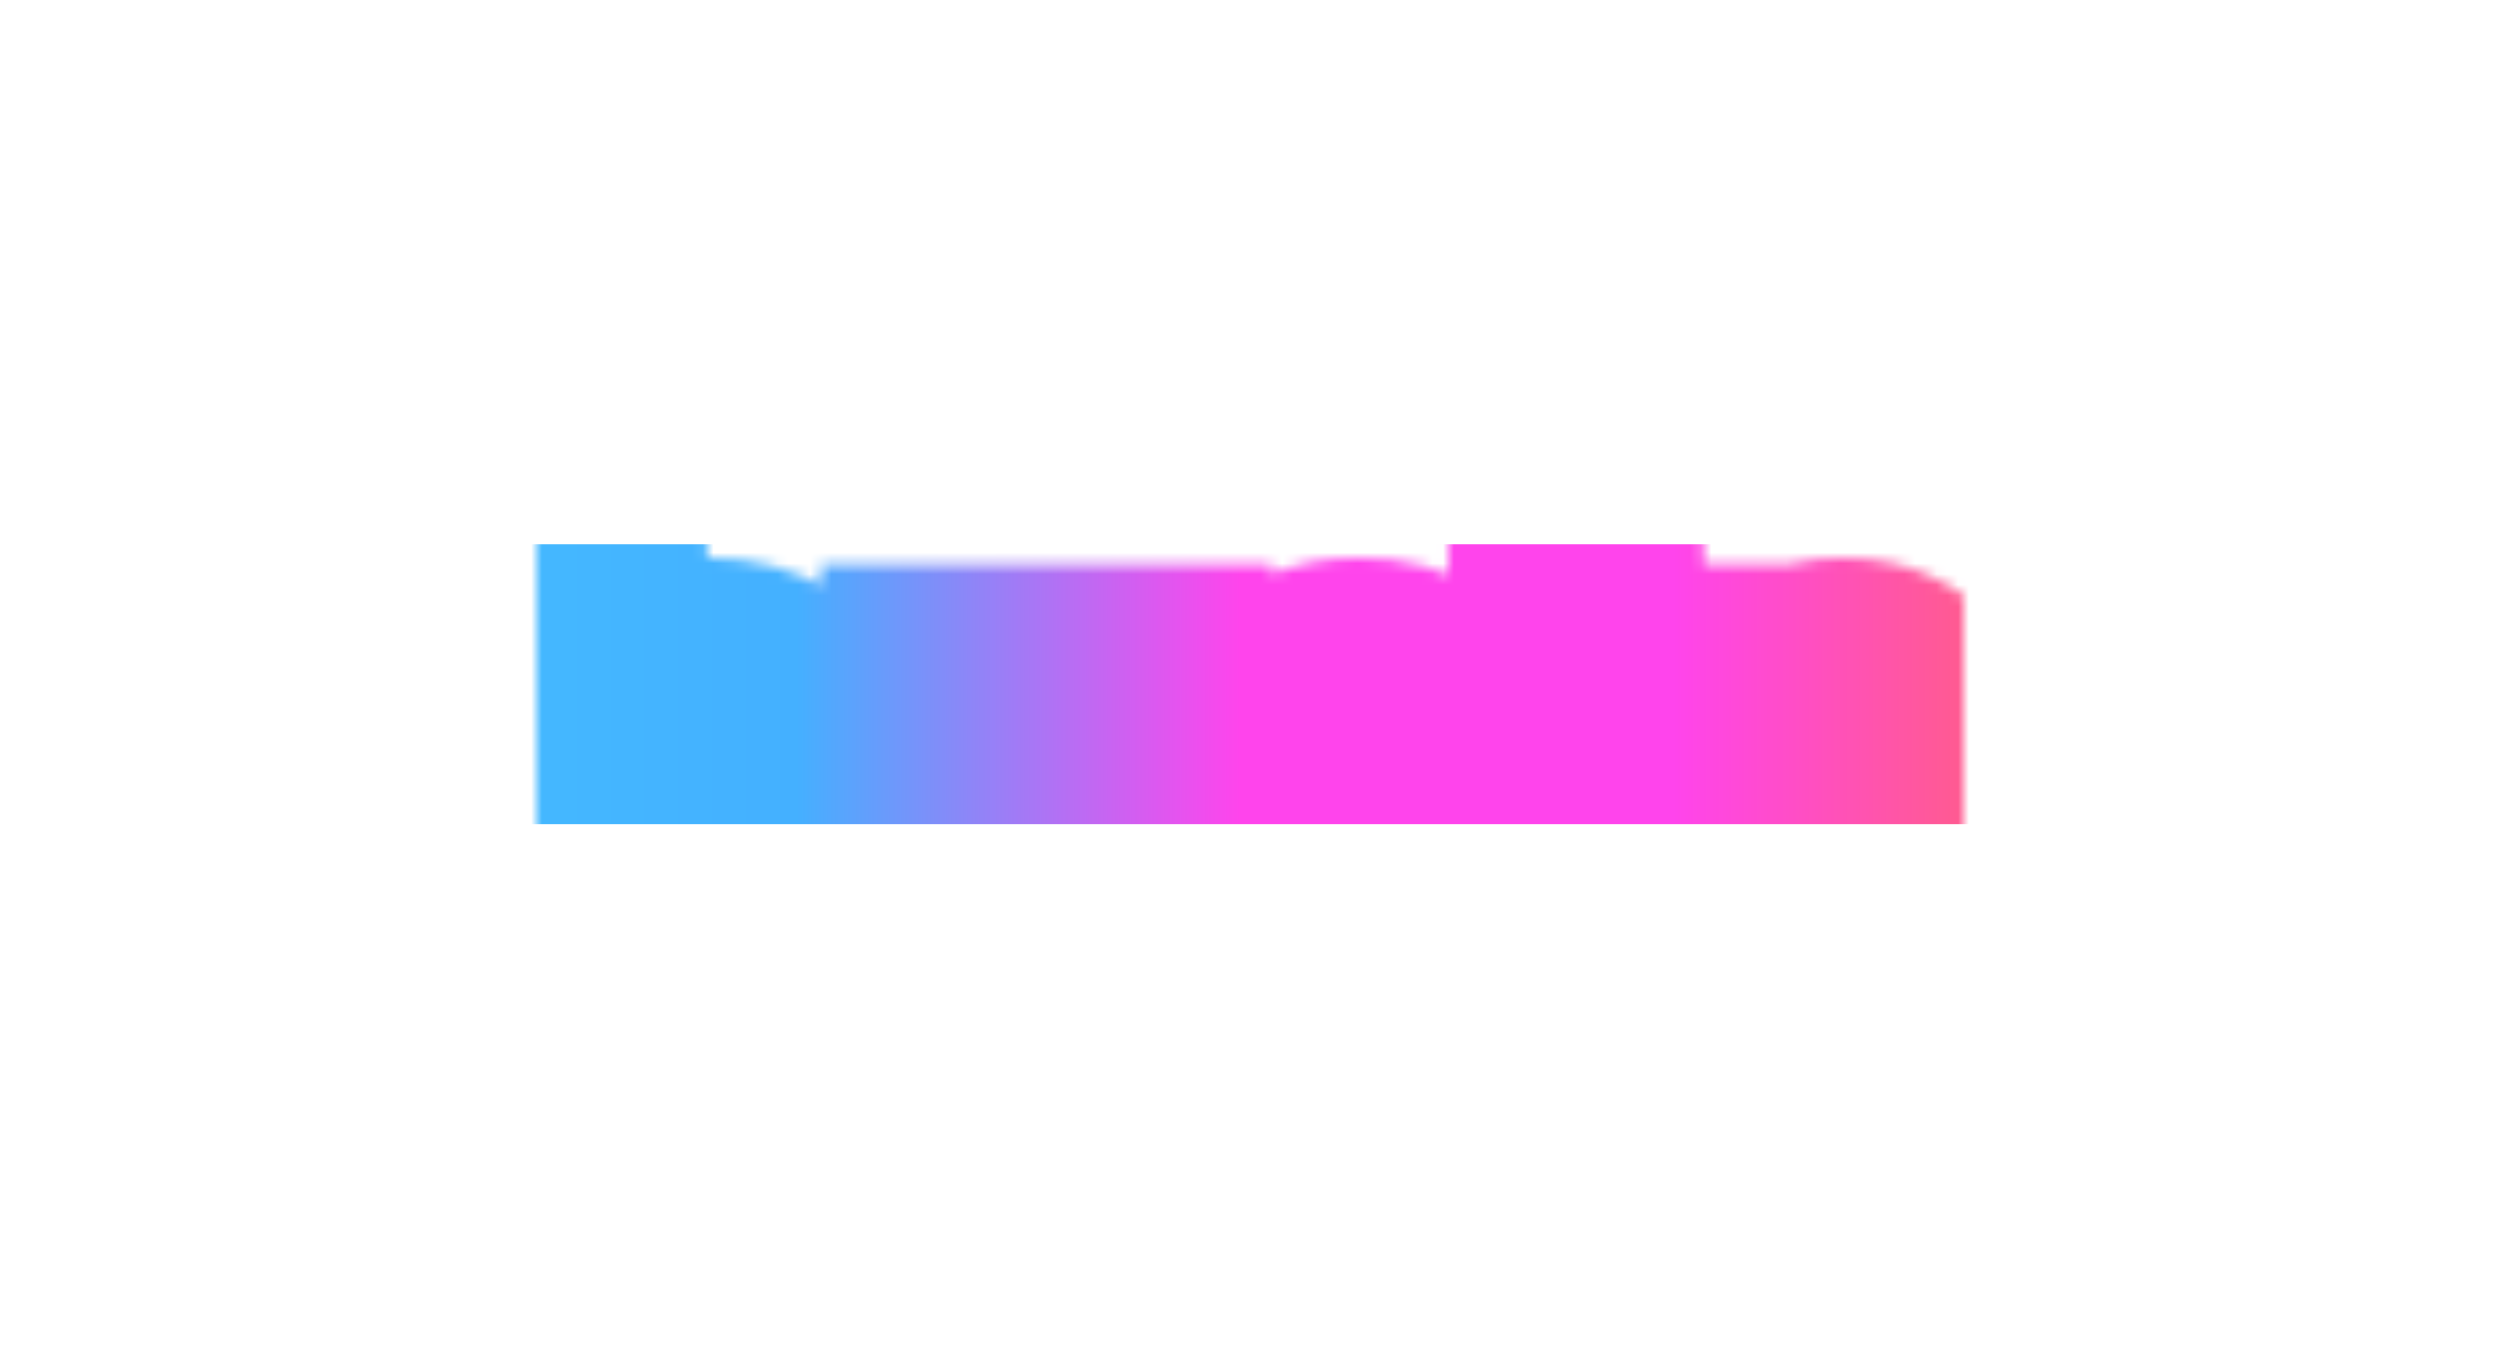 <svg width="233" height="127" viewBox="0 0 233 127" fill="none" xmlns="http://www.w3.org/2000/svg">
<mask id="mask0_501_2915" style="mask-type:alpha" maskUnits="userSpaceOnUse" x="50" y="49" width="133" height="103">
<path d="M66.022 89.624C64.081 89.624 62.278 89.277 60.614 88.584C58.985 87.856 57.668 86.799 56.662 85.412L57.39 83.8V89H50.11V49.636H57.91V66.016L56.714 64.456C57.65 63.035 58.916 61.943 60.51 61.18C62.14 60.383 63.994 59.984 66.074 59.984C68.778 59.984 71.222 60.643 73.406 61.96C75.59 63.277 77.324 65.063 78.606 67.316C79.889 69.535 80.53 72.031 80.53 74.804C80.53 77.543 79.889 80.039 78.606 82.292C77.358 84.545 75.642 86.331 73.458 87.648C71.274 88.965 68.796 89.624 66.022 89.624ZM65.086 82.604C66.542 82.604 67.825 82.275 68.934 81.616C70.044 80.957 70.91 80.039 71.534 78.86C72.158 77.681 72.47 76.329 72.47 74.804C72.47 73.279 72.158 71.944 71.534 70.8C70.91 69.621 70.044 68.703 68.934 68.044C67.825 67.351 66.542 67.004 65.086 67.004C63.7 67.004 62.452 67.333 61.342 67.992C60.268 68.651 59.418 69.569 58.794 70.748C58.205 71.927 57.91 73.279 57.91 74.804C57.91 76.329 58.205 77.681 58.794 78.86C59.418 80.039 60.268 80.957 61.342 81.616C62.452 82.275 63.7 82.604 65.086 82.604ZM95.29 89.624C93.002 89.624 91.044 89.139 89.415 88.168C87.82 87.163 86.606 85.776 85.775 84.008C84.942 82.24 84.526 80.177 84.526 77.82V60.608H92.326V77.196C92.326 78.271 92.534 79.224 92.951 80.056C93.401 80.853 94.025 81.477 94.823 81.928C95.62 82.379 96.521 82.604 97.526 82.604C98.567 82.604 99.468 82.379 100.231 81.928C101.028 81.477 101.635 80.853 102.051 80.056C102.501 79.224 102.727 78.271 102.727 77.196V60.608H110.527V89H103.247V83.384L103.663 84.632C103.004 86.331 101.929 87.596 100.439 88.428C98.983 89.225 97.266 89.624 95.29 89.624ZM127.355 89.624C124.235 89.624 121.514 88.896 119.191 87.44C116.903 85.949 115.343 83.956 114.511 81.46L120.231 78.756C120.959 80.281 121.947 81.477 123.195 82.344C124.443 83.211 125.83 83.644 127.355 83.644C128.465 83.644 129.314 83.419 129.903 82.968C130.493 82.517 130.787 81.893 130.787 81.096C130.787 80.68 130.683 80.333 130.475 80.056C130.267 79.744 129.955 79.467 129.539 79.224C129.123 78.981 128.603 78.773 127.979 78.6L123.143 77.248C120.821 76.589 119.035 75.532 117.787 74.076C116.539 72.585 115.915 70.835 115.915 68.824C115.915 67.056 116.366 65.513 117.267 64.196C118.169 62.879 119.434 61.856 121.063 61.128C122.693 60.365 124.565 59.984 126.679 59.984C129.453 59.984 131.879 60.643 133.959 61.96C136.074 63.243 137.565 65.063 138.431 67.42L132.659 70.124C132.243 68.945 131.481 68.009 130.371 67.316C129.297 66.588 128.066 66.224 126.679 66.224C125.674 66.224 124.877 66.432 124.287 66.848C123.733 67.264 123.455 67.836 123.455 68.564C123.455 68.945 123.559 69.292 123.767 69.604C123.975 69.916 124.305 70.193 124.755 70.436C125.241 70.679 125.83 70.904 126.523 71.112L131.047 72.464C133.405 73.157 135.207 74.215 136.455 75.636C137.703 77.023 138.327 78.739 138.327 80.784C138.327 82.552 137.859 84.095 136.923 85.412C136.022 86.729 134.757 87.769 133.127 88.532C131.498 89.26 129.574 89.624 127.355 89.624ZM142.989 89V60.608H150.789V89H142.989ZM142.989 58.06V50.26H150.789V58.06H142.989ZM156.497 89V60.608H163.777V66.224L163.361 64.976C164.02 63.277 165.077 62.029 166.533 61.232C168.024 60.4 169.757 59.984 171.733 59.984C173.882 59.984 175.754 60.435 177.349 61.336C178.978 62.237 180.244 63.503 181.145 65.132C182.046 66.727 182.497 68.599 182.497 70.748V89H174.697V72.412C174.697 71.303 174.472 70.349 174.021 69.552C173.605 68.755 172.998 68.131 172.201 67.68C171.438 67.229 170.537 67.004 169.497 67.004C168.492 67.004 167.59 67.229 166.793 67.68C165.996 68.131 165.372 68.755 164.921 69.552C164.505 70.349 164.297 71.303 164.297 72.412V89H156.497ZM89.888 151.624C86.872 151.624 84.254 150.965 82.036 149.648C79.817 148.296 78.101 146.493 76.888 144.24C75.674 141.987 75.068 139.491 75.068 136.752C75.068 133.909 75.692 131.379 76.94 129.16C78.222 126.941 79.939 125.191 82.088 123.908C84.237 122.625 86.664 121.984 89.368 121.984C91.621 121.984 93.615 122.348 95.348 123.076C97.081 123.769 98.537 124.757 99.716 126.04C100.929 127.323 101.848 128.813 102.472 130.512C103.096 132.176 103.408 133.996 103.408 135.972C103.408 136.527 103.373 137.081 103.304 137.636C103.269 138.156 103.182 138.607 103.044 138.988H81.776V133.268H98.624L94.932 135.972C95.278 134.481 95.261 133.164 94.88 132.02C94.499 130.841 93.823 129.923 92.852 129.264C91.916 128.571 90.754 128.224 89.368 128.224C88.016 128.224 86.855 128.553 85.884 129.212C84.913 129.871 84.185 130.841 83.7 132.124C83.215 133.407 83.024 134.967 83.128 136.804C82.989 138.399 83.18 139.803 83.7 141.016C84.22 142.229 85.017 143.183 86.092 143.876C87.166 144.535 88.466 144.864 89.992 144.864C91.379 144.864 92.557 144.587 93.528 144.032C94.533 143.477 95.313 142.715 95.868 141.744L102.108 144.708C101.553 146.095 100.669 147.308 99.456 148.348C98.277 149.388 96.873 150.203 95.244 150.792C93.615 151.347 91.829 151.624 89.888 151.624ZM119.129 151.624C116.009 151.624 113.288 150.896 110.965 149.44C108.677 147.949 107.117 145.956 106.285 143.46L112.005 140.756C112.733 142.281 113.721 143.477 114.969 144.344C116.217 145.211 117.604 145.644 119.129 145.644C120.238 145.644 121.088 145.419 121.677 144.968C122.266 144.517 122.561 143.893 122.561 143.096C122.561 142.68 122.457 142.333 122.249 142.056C122.041 141.744 121.729 141.467 121.313 141.224C120.897 140.981 120.377 140.773 119.753 140.6L114.917 139.248C112.594 138.589 110.809 137.532 109.561 136.076C108.313 134.585 107.689 132.835 107.689 130.824C107.689 129.056 108.14 127.513 109.041 126.196C109.942 124.879 111.208 123.856 112.837 123.128C114.466 122.365 116.338 121.984 118.453 121.984C121.226 121.984 123.653 122.643 125.733 123.96C127.848 125.243 129.338 127.063 130.205 129.42L124.433 132.124C124.017 130.945 123.254 130.009 122.145 129.316C121.07 128.588 119.84 128.224 118.453 128.224C117.448 128.224 116.65 128.432 116.061 128.848C115.506 129.264 115.229 129.836 115.229 130.564C115.229 130.945 115.333 131.292 115.541 131.604C115.749 131.916 116.078 132.193 116.529 132.436C117.014 132.679 117.604 132.904 118.297 133.112L122.821 134.464C125.178 135.157 126.981 136.215 128.229 137.636C129.477 139.023 130.101 140.739 130.101 142.784C130.101 144.552 129.633 146.095 128.697 147.412C127.796 148.729 126.53 149.769 124.901 150.532C123.272 151.26 121.348 151.624 119.129 151.624ZM145.891 151.624C142.771 151.624 140.049 150.896 137.727 149.44C135.439 147.949 133.879 145.956 133.047 143.46L138.767 140.756C139.495 142.281 140.483 143.477 141.731 144.344C142.979 145.211 144.365 145.644 145.891 145.644C147 145.644 147.849 145.419 148.439 144.968C149.028 144.517 149.323 143.893 149.323 143.096C149.323 142.68 149.219 142.333 149.011 142.056C148.803 141.744 148.491 141.467 148.075 141.224C147.659 140.981 147.139 140.773 146.515 140.6L141.679 139.248C139.356 138.589 137.571 137.532 136.323 136.076C135.075 134.585 134.451 132.835 134.451 130.824C134.451 129.056 134.901 127.513 135.803 126.196C136.704 124.879 137.969 123.856 139.599 123.128C141.228 122.365 143.1 121.984 145.215 121.984C147.988 121.984 150.415 122.643 152.495 123.96C154.609 125.243 156.1 127.063 156.967 129.42L151.195 132.124C150.779 130.945 150.016 130.009 148.907 129.316C147.832 128.588 146.601 128.224 145.215 128.224C144.209 128.224 143.412 128.432 142.823 128.848C142.268 129.264 141.991 129.836 141.991 130.564C141.991 130.945 142.095 131.292 142.303 131.604C142.511 131.916 142.84 132.193 143.291 132.436C143.776 132.679 144.365 132.904 145.059 133.112L149.583 134.464C151.94 135.157 153.743 136.215 154.991 137.636C156.239 139.023 156.863 140.739 156.863 142.784C156.863 144.552 156.395 146.095 155.459 147.412C154.557 148.729 153.292 149.769 151.663 150.532C150.033 151.26 148.109 151.624 145.891 151.624Z" fill="#18181B"/>
<path d="M60.614 88.584L57.351 95.888L57.444 95.93L57.537 95.969L60.614 88.584ZM56.662 85.412L49.371 82.119L47.461 86.35L50.185 90.108L56.662 85.412ZM57.39 83.8H65.39L50.099 80.507L57.39 83.8ZM57.39 89V97H65.39V89H57.39ZM50.11 89H42.11V97H50.11V89ZM50.11 49.636V41.636H42.11V49.636H50.11ZM57.91 49.636H65.91V41.636H57.91V49.636ZM57.91 66.016L51.561 70.883L65.91 89.599V66.016H57.91ZM56.714 64.456L50.033 60.056L46.904 64.808L50.365 69.323L56.714 64.456ZM60.51 61.18L63.962 68.397L63.994 68.382L64.027 68.366L60.51 61.18ZM73.406 61.96L77.538 55.11H77.538L73.406 61.96ZM78.606 67.316L71.654 71.274L71.667 71.297L71.68 71.32L78.606 67.316ZM78.606 82.292L71.654 78.334L71.631 78.375L71.608 78.416L78.606 82.292ZM73.458 87.648L69.326 80.798H69.326L73.458 87.648ZM68.934 81.616L73.019 88.495L68.934 81.616ZM71.534 78.86L64.464 75.117L64.464 75.117L71.534 78.86ZM71.534 70.8L64.464 74.543L64.487 74.587L64.511 74.631L71.534 70.8ZM68.934 68.044L64.694 74.828L64.772 74.876L64.85 74.923L68.934 68.044ZM61.342 67.992L57.258 61.113L57.21 61.142L57.162 61.171L61.342 67.992ZM58.794 70.748L51.724 67.005L51.68 67.087L51.639 67.17L58.794 70.748ZM58.794 78.86L51.639 82.438L51.68 82.521L51.724 82.603L58.794 78.86ZM61.342 81.616L57.162 88.437L57.21 88.466L57.258 88.495L61.342 81.616ZM66.022 81.624C65.055 81.624 64.307 81.456 63.691 81.199L57.537 95.969C60.249 97.099 63.107 97.624 66.022 97.624V81.624ZM63.878 81.28C63.474 81.099 63.285 80.918 63.139 80.716L50.185 90.108C52.05 92.679 54.496 94.613 57.351 95.888L63.878 81.28ZM63.953 88.705L64.681 87.093L50.099 80.507L49.371 82.119L63.953 88.705ZM49.39 83.8V89H65.39V83.8H49.39ZM57.39 81H50.11V97H57.39V81ZM58.11 89V49.636H42.11V89H58.11ZM50.11 57.636H57.91V41.636H50.11V57.636ZM49.91 49.636V66.016H65.91V49.636H49.91ZM64.259 61.148L63.063 59.589L50.365 69.323L51.561 70.883L64.259 61.148ZM63.396 68.856C63.499 68.698 63.627 68.557 63.962 68.397L57.059 53.963C54.204 55.328 51.801 57.371 50.033 60.056L63.396 68.856ZM64.027 68.366C64.411 68.178 65.034 67.984 66.074 67.984V51.984C62.955 51.984 59.868 52.588 56.994 53.994L64.027 68.366ZM66.074 67.984C67.413 67.984 68.413 68.291 69.274 68.81L77.538 55.11C74.031 52.994 70.143 51.984 66.074 51.984V67.984ZM69.274 68.81C70.266 69.409 71.037 70.189 71.654 71.274L85.559 63.358C83.611 59.936 80.915 57.146 77.538 55.11L69.274 68.81ZM71.68 71.32C72.202 72.222 72.53 73.317 72.53 74.804H88.53C88.53 70.744 87.576 66.847 85.532 63.312L71.68 71.32ZM72.53 74.804C72.53 76.236 72.211 77.356 71.654 78.334L85.559 86.25C87.567 82.722 88.53 78.849 88.53 74.804H72.53ZM71.608 78.416C71.031 79.457 70.299 80.211 69.326 80.798L77.59 94.498C80.986 92.45 83.685 89.634 85.605 86.168L71.608 78.416ZM69.326 80.798C68.497 81.298 67.471 81.624 66.022 81.624V97.624C70.12 97.624 74.051 96.633 77.59 94.498L69.326 80.798ZM65.086 90.604C67.791 90.604 70.52 89.978 73.019 88.495L64.85 74.737C64.904 74.705 64.96 74.677 65.016 74.654C65.071 74.631 65.117 74.617 65.151 74.608C65.22 74.591 65.209 74.604 65.086 74.604V90.604ZM73.019 88.495C75.437 87.059 77.317 85.036 78.605 82.603L64.464 75.117C64.47 75.106 64.51 75.036 64.597 74.943C64.686 74.849 64.778 74.78 64.85 74.737L73.019 88.495ZM78.605 82.603C79.922 80.115 80.47 77.445 80.47 74.804H64.47C64.47 75.02 64.448 75.132 64.441 75.163C64.435 75.19 64.438 75.166 64.464 75.117L78.605 82.603ZM80.47 74.804C80.47 72.169 79.924 69.474 78.557 66.969L64.511 74.631C64.487 74.588 64.471 74.549 64.46 74.52C64.448 74.491 64.445 74.476 64.446 74.48C64.448 74.488 64.47 74.587 64.47 74.804H80.47ZM78.605 67.057C77.317 64.624 75.437 62.601 73.019 61.165L64.85 74.923C64.778 74.88 64.686 74.811 64.597 74.717C64.51 74.624 64.47 74.554 64.464 74.543L78.605 67.057ZM73.174 61.26C70.653 59.684 67.867 59.004 65.086 59.004V75.004C65.176 75.004 65.154 75.014 65.053 74.987C64.947 74.958 64.818 74.905 64.694 74.828L73.174 61.26ZM65.086 59.004C62.374 59.004 59.696 59.666 57.258 61.113L65.427 74.871C65.343 74.921 65.245 74.962 65.151 74.986C65.062 75.01 65.031 75.004 65.086 75.004V59.004ZM57.162 61.171C54.794 62.623 52.978 64.637 51.724 67.005L65.865 74.491C65.874 74.474 65.849 74.524 65.773 74.606C65.696 74.689 65.606 74.762 65.523 74.813L57.162 61.171ZM51.639 67.17C50.413 69.623 49.91 72.232 49.91 74.804H65.91C65.91 74.556 65.934 74.412 65.948 74.35C65.961 74.291 65.967 74.291 65.95 74.326L51.639 67.17ZM49.91 74.804C49.91 77.376 50.413 79.986 51.639 82.438L65.95 75.282C65.967 75.317 65.961 75.317 65.948 75.258C65.934 75.196 65.91 75.052 65.91 74.804H49.91ZM51.724 82.603C52.978 84.971 54.794 86.986 57.162 88.437L65.523 74.795C65.606 74.846 65.696 74.919 65.773 75.002C65.849 75.084 65.874 75.135 65.865 75.117L51.724 82.603ZM57.258 88.495C59.696 89.942 62.374 90.604 65.086 90.604V74.604C65.031 74.604 65.062 74.598 65.151 74.622C65.245 74.646 65.343 74.688 65.427 74.737L57.258 88.495ZM89.415 88.168L85.148 94.935L85.233 94.989L85.32 95.041L89.415 88.168ZM85.775 84.008L78.536 87.414L85.775 84.008ZM84.526 60.608V52.608H76.526V60.608H84.526ZM92.326 60.608H100.327V52.608H92.326V60.608ZM92.951 80.056L85.795 83.634L85.886 83.816L85.986 83.993L92.951 80.056ZM94.823 81.928L98.759 74.963L94.823 81.928ZM100.231 81.928L96.294 74.963L96.227 75.001L96.161 75.041L100.231 81.928ZM102.051 80.056L95.016 76.246L94.987 76.3L94.958 76.356L102.051 80.056ZM102.727 60.608V52.608H94.727V60.608H102.727ZM110.527 60.608H118.527V52.608H110.527V60.608ZM110.527 89V97H118.527V89H110.527ZM103.247 89H95.246V97H103.247V89ZM103.247 83.384L110.836 80.854L95.246 83.384H103.247ZM103.663 84.632L111.121 87.524L112.164 84.837L111.252 82.102L103.663 84.632ZM100.439 88.428L104.281 95.445L104.309 95.429L104.337 95.414L100.439 88.428ZM95.29 81.624C94.146 81.624 93.667 81.389 93.509 81.295L85.32 95.041C88.421 96.888 91.859 97.624 95.29 97.624V81.624ZM93.681 81.401C93.426 81.24 93.22 81.042 93.013 80.602L78.536 87.414C79.993 90.51 82.214 93.085 85.148 94.935L93.681 81.401ZM93.013 80.602C92.775 80.096 92.526 79.239 92.526 77.82H76.526C76.526 81.116 77.11 84.384 78.536 87.414L93.013 80.602ZM92.526 77.82V60.608H76.526V77.82H92.526ZM84.526 68.608H92.326V52.608H84.526V68.608ZM84.326 60.608V77.196H100.327V60.608H84.326ZM84.326 77.196C84.326 79.32 84.743 81.53 85.795 83.634L100.106 76.478C100.209 76.685 100.268 76.871 100.299 77.012C100.328 77.148 100.327 77.217 100.327 77.196H84.326ZM85.986 83.993C87.152 86.055 88.823 87.726 90.886 88.892L98.759 74.963C98.966 75.081 99.195 75.246 99.413 75.465C99.632 75.684 99.798 75.912 99.915 76.12L85.986 83.993ZM90.886 88.892C92.999 90.087 95.28 90.604 97.526 90.604V74.604C97.625 74.604 97.803 74.615 98.037 74.674C98.274 74.733 98.522 74.83 98.759 74.963L90.886 88.892ZM97.526 90.604C99.747 90.604 102.105 90.113 104.3 88.815L96.161 75.041C96.831 74.645 97.386 74.604 97.526 74.604V90.604ZM104.167 88.892C106.283 87.696 107.999 85.95 109.143 83.757L94.958 76.356C95.097 76.089 95.292 75.808 95.548 75.545C95.802 75.284 96.065 75.093 96.294 74.963L104.167 88.892ZM109.085 83.866C110.251 81.713 110.727 79.418 110.727 77.196H94.727C94.727 77.173 94.729 77.058 94.772 76.877C94.816 76.691 94.894 76.472 95.016 76.246L109.085 83.866ZM110.727 77.196V60.608H94.727V77.196H110.727ZM102.727 68.608H110.527V52.608H102.727V68.608ZM102.527 60.608V89H118.527V60.608H102.527ZM110.527 81H103.247V97H110.527V81ZM111.247 89V83.384H95.246V89H111.247ZM95.657 85.914L96.073 87.162L111.252 82.102L110.836 80.854L95.657 85.914ZM96.204 81.74C96.166 81.837 96.17 81.787 96.265 81.676C96.309 81.624 96.36 81.574 96.415 81.529C96.469 81.485 96.514 81.457 96.54 81.442L104.337 95.414C107.569 93.61 109.838 90.834 111.121 87.524L96.204 81.74ZM96.596 81.411C96.523 81.451 96.179 81.624 95.29 81.624V97.624C98.354 97.624 101.442 97 104.281 95.445L96.596 81.411ZM119.191 87.44L114.824 94.143L114.883 94.181L114.942 94.218L119.191 87.44ZM114.511 81.46L111.092 74.227L104.679 77.259L106.922 83.99L114.511 81.46ZM120.231 78.756L127.451 75.31L124.018 68.117L116.812 71.523L120.231 78.756ZM123.195 82.344L118.632 88.915L123.195 82.344ZM129.903 82.968L134.763 89.323H134.763L129.903 82.968ZM130.475 80.056L123.819 84.494L123.942 84.678L124.075 84.856L130.475 80.056ZM127.979 78.6L125.825 86.305L125.838 86.308L127.979 78.6ZM123.143 77.248L120.961 84.945L120.975 84.949L120.989 84.953L123.143 77.248ZM117.787 74.076L111.653 79.212L111.683 79.247L111.713 79.282L117.787 74.076ZM121.063 61.128L124.327 68.432L124.391 68.403L124.455 68.374L121.063 61.128ZM133.959 61.96L129.679 68.719L129.744 68.76L129.811 68.8L133.959 61.96ZM138.431 67.42L141.825 74.665L148.473 71.55L145.94 64.659L138.431 67.42ZM132.659 70.124L125.116 72.787L128.055 81.115L136.053 77.368L132.659 70.124ZM130.371 67.316L125.885 73.939L126.007 74.022L126.131 74.1L130.371 67.316ZM124.287 66.848L119.674 60.312L119.58 60.379L119.487 60.448L124.287 66.848ZM123.767 69.604L117.111 74.042V74.042L123.767 69.604ZM124.755 70.436L120.963 77.48L121.069 77.537L121.178 77.591L124.755 70.436ZM126.523 71.112L124.225 78.775L124.233 78.777L126.523 71.112ZM131.047 72.464L128.757 80.129L128.773 80.134L128.79 80.139L131.047 72.464ZM136.455 75.636L130.444 80.914L130.476 80.951L130.509 80.988L136.455 75.636ZM136.923 85.412L130.402 80.778L130.361 80.836L130.321 80.894L136.923 85.412ZM133.127 88.532L136.391 95.836L136.455 95.807L136.519 95.778L133.127 88.532ZM127.355 81.624C125.526 81.624 124.321 81.213 123.441 80.662L114.942 94.218C118.708 96.579 122.945 97.624 127.355 97.624V81.624ZM123.558 80.737C122.723 80.193 122.338 79.642 122.101 78.93L106.922 83.99C108.349 88.27 111.084 91.706 114.824 94.143L123.558 80.737ZM117.93 88.693L123.65 85.989L116.812 71.523L111.092 74.227L117.93 88.693ZM113.012 82.202C114.27 84.838 116.118 87.169 118.632 88.915L127.759 75.773C127.747 75.765 127.725 75.749 127.686 75.702C127.644 75.651 127.558 75.534 127.451 75.31L113.012 82.202ZM118.632 88.915C121.226 90.716 124.206 91.644 127.355 91.644V75.644C127.354 75.644 127.375 75.644 127.415 75.65C127.455 75.656 127.504 75.666 127.558 75.683C127.675 75.72 127.746 75.764 127.759 75.773L118.632 88.915ZM127.355 91.644C129.392 91.644 132.238 91.254 134.763 89.323L125.044 76.613C126.39 75.584 127.538 75.644 127.355 75.644V91.644ZM134.763 89.323C137.497 87.232 138.787 84.17 138.787 81.096H122.787C122.787 80.496 122.903 79.656 123.332 78.746C123.771 77.817 124.402 77.104 125.044 76.613L134.763 89.323ZM138.787 81.096C138.787 79.305 138.317 77.178 136.875 75.256L124.075 84.856C123.05 83.489 122.787 82.055 122.787 81.096H138.787ZM137.132 75.618C136.084 74.047 134.749 73.001 133.57 72.314L125.508 86.134C125.162 85.932 124.451 85.441 123.819 84.494L137.132 75.618ZM133.57 72.314C132.398 71.63 131.195 71.19 130.121 70.892L125.838 86.308C125.911 86.328 125.916 86.334 125.866 86.314C125.818 86.294 125.69 86.24 125.508 86.134L133.57 72.314ZM130.133 70.895L125.297 69.543L120.989 84.953L125.825 86.305L130.133 70.895ZM125.326 69.552C124.723 69.38 124.351 69.203 124.139 69.078C123.938 68.958 123.871 68.881 123.861 68.87L111.713 79.282C114.222 82.209 117.516 83.968 120.961 84.945L125.326 69.552ZM123.921 68.941C123.895 68.909 123.89 68.898 123.896 68.908C123.902 68.919 123.911 68.938 123.919 68.959C123.927 68.98 123.927 68.988 123.925 68.974C123.922 68.959 123.915 68.912 123.915 68.824H107.915C107.915 72.642 109.156 76.228 111.653 79.212L123.921 68.941ZM123.915 68.824C123.915 68.722 123.922 68.656 123.927 68.619C123.932 68.584 123.936 68.574 123.932 68.584C123.929 68.595 123.922 68.617 123.909 68.645C123.895 68.674 123.881 68.697 123.87 68.713L110.665 59.678C108.756 62.468 107.915 65.625 107.915 68.824H123.915ZM123.87 68.713C123.873 68.709 123.881 68.695 123.921 68.663C123.965 68.627 124.084 68.54 124.327 68.432L117.8 53.824C114.985 55.081 112.496 57.002 110.665 59.678L123.87 68.713ZM124.455 68.374C124.852 68.188 125.533 67.984 126.679 67.984V51.984C123.597 51.984 120.533 52.543 117.672 53.883L124.455 68.374ZM126.679 67.984C128.134 67.984 129.036 68.311 129.679 68.719L138.24 55.201C134.722 52.974 130.771 51.984 126.679 51.984V67.984ZM129.811 68.8C130.35 69.127 130.671 69.496 130.923 70.18L145.94 64.659C144.458 60.63 141.799 57.358 138.108 55.12L129.811 68.8ZM135.038 60.175L129.266 62.88L136.053 77.368L141.825 74.665L135.038 60.175ZM140.203 67.461C139.155 64.491 137.18 62.137 134.611 60.532L126.131 74.1C126.004 74.02 125.791 73.859 125.574 73.591C125.353 73.32 125.203 73.034 125.116 72.787L140.203 67.461ZM134.858 60.693C132.367 59.005 129.551 58.224 126.679 58.224V74.224C126.666 74.224 126.551 74.221 126.373 74.168C126.191 74.115 126.02 74.031 125.885 73.939L134.858 60.693ZM126.679 58.224C124.653 58.224 122.05 58.635 119.674 60.312L128.901 73.384C127.703 74.229 126.695 74.224 126.679 74.224V58.224ZM119.487 60.448C116.803 62.461 115.455 65.465 115.455 68.564H131.455C131.455 69.233 131.322 70.129 130.862 71.079C130.395 72.042 129.736 72.762 129.087 73.248L119.487 60.448ZM115.455 68.564C115.455 70.496 116.011 72.392 117.111 74.042L130.424 65.166C131.108 66.192 131.455 67.394 131.455 68.564H115.455ZM117.111 74.042C118.262 75.768 119.759 76.832 120.963 77.48L128.548 63.392C128.85 63.555 129.689 64.064 130.424 65.166L117.111 74.042ZM121.178 77.591C122.184 78.094 123.227 78.475 124.225 78.775L128.822 63.449C128.637 63.394 128.505 63.348 128.419 63.315C128.331 63.281 128.307 63.267 128.333 63.281L121.178 77.591ZM124.233 78.777L128.757 80.129L133.338 64.799L128.814 63.447L124.233 78.777ZM128.79 80.139C129.449 80.333 129.87 80.531 130.12 80.678C130.361 80.819 130.44 80.909 130.444 80.914L142.467 70.358C139.962 67.504 136.688 65.784 133.305 64.789L128.79 80.139ZM130.509 80.988C130.492 80.969 130.46 80.929 130.425 80.871C130.389 80.811 130.361 80.751 130.341 80.697C130.322 80.644 130.317 80.615 130.318 80.621C130.32 80.628 130.327 80.68 130.327 80.784H146.327C146.327 76.969 145.104 73.286 142.402 70.284L130.509 80.988ZM130.327 80.784C130.327 80.873 130.322 80.926 130.318 80.948C130.315 80.97 130.314 80.967 130.321 80.945C130.328 80.922 130.339 80.891 130.356 80.856C130.373 80.822 130.39 80.795 130.402 80.778L143.445 90.046C145.434 87.247 146.327 84.049 146.327 80.784H130.327ZM130.321 80.894C130.308 80.914 130.283 80.947 130.219 81C130.15 81.056 130.004 81.161 129.736 81.287L136.519 95.778C139.275 94.487 141.718 92.571 143.526 89.93L130.321 80.894ZM129.864 81.228C129.479 81.4 128.715 81.624 127.355 81.624V97.624C130.433 97.624 133.517 97.12 136.391 95.836L129.864 81.228ZM142.989 89H134.989V97H142.989V89ZM142.989 60.608V52.608H134.989V60.608H142.989ZM150.789 60.608H158.789V52.608H150.789V60.608ZM150.789 89V97H158.789V89H150.789ZM142.989 58.06H134.989V66.06H142.989V58.06ZM142.989 50.26V42.26H134.989V50.26H142.989ZM150.789 50.26H158.789V42.26H150.789V50.26ZM150.789 58.06V66.06H158.789V58.06H150.789ZM150.989 89V60.608H134.989V89H150.989ZM142.989 68.608H150.789V52.608H142.989V68.608ZM142.789 60.608V89H158.789V60.608H142.789ZM150.789 81H142.989V97H150.789V81ZM150.989 58.06V50.26H134.989V58.06H150.989ZM142.989 58.26H150.789V42.26H142.989V58.26ZM142.789 50.26V58.06H158.789V50.26H142.789ZM150.789 50.06H142.989V66.06H150.789V50.06ZM156.497 89H148.497V97H156.497V89ZM156.497 60.608V52.608H148.497V60.608H156.497ZM163.777 60.608H171.777V52.608H163.777V60.608ZM163.777 66.224L156.188 68.754L171.777 66.224H163.777ZM163.361 64.976L155.902 62.084L154.86 64.771L155.771 67.506L163.361 64.976ZM166.533 61.232L170.375 68.249L170.404 68.233L170.432 68.218L166.533 61.232ZM177.349 61.336L173.413 68.3L173.444 68.319L173.476 68.336L177.349 61.336ZM181.145 65.132L174.145 69.004L174.162 69.037L174.18 69.069L181.145 65.132ZM182.497 89V97H190.497V89H182.497ZM174.697 89H166.697V97H174.697V89ZM174.021 69.552L166.928 73.252L166.99 73.372L167.056 73.489L174.021 69.552ZM172.201 67.68L168.131 74.567L168.197 74.607L168.265 74.644L172.201 67.68ZM166.793 67.68L162.857 60.715L162.857 60.715L166.793 67.68ZM164.921 69.552L157.956 65.615L157.89 65.732L157.828 65.852L164.921 69.552ZM164.297 89V97H172.297V89H164.297ZM164.497 89V60.608H148.497V89H164.497ZM156.497 68.608H163.777V52.608H156.497V68.608ZM155.777 60.608V66.224H171.777V60.608H155.777ZM171.366 63.694L170.95 62.446L155.771 67.506L156.188 68.754L171.366 63.694ZM170.82 67.868C170.864 67.755 170.86 67.81 170.752 67.937C170.7 67.998 170.637 68.061 170.565 68.12C170.493 68.178 170.427 68.221 170.375 68.249L162.69 54.215C159.416 56.009 157.171 58.811 155.902 62.084L170.82 67.868ZM170.432 68.218C170.555 68.149 170.905 67.984 171.733 67.984V51.984C168.609 51.984 165.493 52.651 162.634 54.246L170.432 68.218ZM171.733 67.984C172.743 67.984 173.212 68.187 173.413 68.3L181.285 54.371C178.296 52.682 175.021 51.984 171.733 51.984V67.984ZM173.476 68.336C173.79 68.51 173.971 68.691 174.145 69.004L188.145 61.26C186.516 58.314 184.167 55.965 181.221 54.336L173.476 68.336ZM174.18 69.069C174.294 69.269 174.497 69.737 174.497 70.748H190.497C190.497 67.46 189.799 64.184 188.109 61.196L174.18 69.069ZM174.497 70.748V89H190.497V70.748H174.497ZM182.497 81H174.697V97H182.497V81ZM182.697 89V72.412H166.697V89H182.697ZM182.697 72.412C182.697 70.213 182.245 67.844 180.985 65.615L167.056 73.489C166.699 72.855 166.697 72.392 166.697 72.412H182.697ZM181.114 65.852C179.969 63.658 178.254 61.912 176.137 60.715L168.265 74.644C168.035 74.515 167.773 74.325 167.518 74.063C167.263 73.8 167.067 73.519 166.928 73.252L181.114 65.852ZM176.271 60.793C174.076 59.495 171.717 59.004 169.497 59.004V75.004C169.357 75.004 168.801 74.963 168.131 74.567L176.271 60.793ZM169.497 59.004C167.25 59.004 164.97 59.521 162.857 60.715L170.729 74.644C170.493 74.778 170.245 74.875 170.007 74.934C169.774 74.993 169.595 75.004 169.497 75.004V59.004ZM162.857 60.715C160.793 61.882 159.123 63.552 157.956 65.615L171.885 73.489C171.768 73.696 171.603 73.924 171.384 74.143C171.165 74.362 170.937 74.527 170.729 74.644L162.857 60.715ZM157.828 65.852C156.693 68.028 156.297 70.31 156.297 72.412H172.297C172.297 72.295 172.317 72.671 172.014 73.252L157.828 65.852ZM156.297 72.412V89H172.297V72.412H156.297ZM164.297 81H156.497V97H164.297V81ZM82.036 149.648L77.873 156.48L77.912 156.503L77.951 156.527L82.036 149.648ZM76.888 144.24L83.932 140.447V140.447L76.888 144.24ZM76.94 129.16L70.014 125.156L69.99 125.197L69.967 125.238L76.94 129.16ZM82.088 123.908L86.188 130.778H86.188L82.088 123.908ZM95.348 123.076L92.25 130.452L92.313 130.478L92.377 130.504L95.348 123.076ZM99.716 126.04L93.825 131.453L93.864 131.496L93.904 131.538L99.716 126.04ZM102.472 130.512L94.962 133.271L94.972 133.296L94.981 133.321L102.472 130.512ZM103.304 137.636L95.366 136.644L95.337 136.873L95.322 137.104L103.304 137.636ZM103.044 138.988V146.988H108.647L110.562 141.722L103.044 138.988ZM81.776 138.988H73.776V146.988H81.776V138.988ZM81.776 133.268V125.268H73.776V133.268H81.776ZM98.624 133.268L103.351 139.722L123.086 125.268H98.624V133.268ZM94.932 135.972L87.14 134.16L82.253 155.174L99.659 142.426L94.932 135.972ZM94.88 132.02L87.268 134.483L87.279 134.516L87.29 134.55L94.88 132.02ZM92.852 129.264L88.09 135.692L88.223 135.791L88.36 135.884L92.852 129.264ZM85.884 129.212L81.392 122.592H81.392L85.884 129.212ZM83.7 132.124L91.182 134.955L83.7 132.124ZM83.128 136.804L91.098 137.497L91.147 136.925L91.115 136.352L83.128 136.804ZM83.7 141.016L76.347 144.167L76.347 144.167L83.7 141.016ZM86.092 143.876L81.755 150.598L81.832 150.648L81.911 150.697L86.092 143.876ZM93.528 144.032L89.663 137.027L89.611 137.056L89.559 137.086L93.528 144.032ZM95.868 141.744L99.3 134.518L92.601 131.336L88.922 137.775L95.868 141.744ZM102.108 144.708L109.536 147.679L112.325 140.705L105.54 137.482L102.108 144.708ZM99.456 148.348L94.249 142.274L94.206 142.311L94.163 142.349L99.456 148.348ZM95.244 150.792L97.822 158.365L97.894 158.341L97.965 158.315L95.244 150.792ZM89.888 143.624C88.064 143.624 86.907 143.237 86.12 142.769L77.951 156.527C81.602 158.694 85.68 159.624 89.888 159.624V143.624ZM86.199 142.816C85.174 142.192 84.461 141.43 83.932 140.447L69.844 148.033C71.742 151.557 74.46 154.4 77.873 156.48L86.199 142.816ZM83.932 140.447C83.39 139.441 83.068 138.262 83.068 136.752H67.068C67.068 140.719 67.959 144.533 69.844 148.033L83.932 140.447ZM83.068 136.752C83.068 135.12 83.414 133.968 83.912 133.082L69.967 125.238C67.97 128.789 67.068 132.699 67.068 136.752H83.068ZM83.866 133.164C84.483 132.096 85.238 131.344 86.188 130.778L77.988 117.038C74.639 119.037 71.962 121.786 70.014 125.156L83.866 133.164ZM86.188 130.778C86.998 130.294 87.987 129.984 89.368 129.984V113.984C85.34 113.984 81.476 114.957 77.988 117.038L86.188 130.778ZM89.368 129.984C90.764 129.984 91.672 130.209 92.25 130.452L98.446 115.7C95.557 114.487 92.478 113.984 89.368 113.984V129.984ZM92.377 130.504C93.08 130.785 93.514 131.114 93.825 131.453L105.606 120.627C103.56 118.4 101.083 116.754 98.319 115.648L92.377 130.504ZM93.904 131.538C94.353 132.012 94.703 132.565 94.962 133.271L109.981 127.753C108.993 125.062 107.506 122.633 105.528 120.542L93.904 131.538ZM94.981 133.321C95.233 133.992 95.408 134.848 95.408 135.972H111.408C111.408 133.144 110.959 130.36 109.962 127.703L94.981 133.321ZM95.408 135.972C95.408 136.192 95.394 136.416 95.366 136.644L111.242 138.628C111.352 137.747 111.408 136.861 111.408 135.972H95.408ZM95.322 137.104C95.323 137.074 95.346 136.749 95.525 136.254L110.562 141.722C111.019 140.464 111.215 139.238 111.286 138.168L95.322 137.104ZM103.044 130.988H81.776V146.988H103.044V130.988ZM89.776 138.988V133.268H73.776V138.988H89.776ZM81.776 141.268H98.624V125.268H81.776V141.268ZM93.897 126.814L90.205 129.518L99.659 142.426L103.351 139.722L93.897 126.814ZM102.724 137.784C103.316 135.238 103.428 132.366 102.469 129.49L87.29 134.55C87.197 134.271 87.181 134.061 87.18 133.971C87.178 133.891 87.19 133.944 87.14 134.16L102.724 137.784ZM102.491 129.557C101.595 126.786 99.874 124.361 97.344 122.644L88.36 135.884C88.114 135.717 87.86 135.482 87.643 135.188C87.43 134.899 87.319 134.64 87.268 134.483L102.491 129.557ZM97.614 122.836C95.052 120.938 92.133 120.224 89.368 120.224V136.224C89.396 136.224 89.25 136.227 88.99 136.15C88.718 136.068 88.398 135.921 88.09 135.692L97.614 122.836ZM89.368 120.224C86.666 120.224 83.882 120.903 81.392 122.592L90.376 135.832C90.133 135.996 89.883 136.106 89.665 136.168C89.457 136.227 89.343 136.224 89.368 136.224V120.224ZM81.392 122.592C78.839 124.325 77.184 126.738 76.218 129.293L91.182 134.955C91.192 134.928 91.152 135.045 91.01 135.234C90.861 135.432 90.648 135.647 90.376 135.832L81.392 122.592ZM76.218 129.293C75.225 131.915 74.994 134.663 75.141 137.256L91.115 136.352C91.054 135.27 91.204 134.898 91.182 134.955L76.218 129.293ZM75.158 136.111C74.929 138.742 75.208 141.511 76.347 144.167L91.053 137.865C91.097 137.967 91.1 138.016 91.094 137.976C91.088 137.931 91.073 137.779 91.098 137.497L75.158 136.111ZM76.347 144.167C77.473 146.795 79.297 149.012 81.755 150.598L90.429 137.154C90.548 137.231 90.692 137.35 90.824 137.509C90.956 137.666 91.025 137.8 91.053 137.865L76.347 144.167ZM81.911 150.697C84.485 152.274 87.302 152.864 89.992 152.864V136.864C89.803 136.864 89.764 136.843 89.837 136.862C89.919 136.883 90.08 136.937 90.272 137.055L81.911 150.697ZM89.992 152.864C92.439 152.864 95.059 152.371 97.497 150.978L89.559 137.086C89.794 136.951 89.986 136.892 90.084 136.869C90.174 136.847 90.155 136.864 89.992 136.864V152.864ZM97.392 151.037C99.647 149.792 101.51 147.995 102.814 145.713L88.922 137.775C89.003 137.633 89.121 137.474 89.274 137.324C89.426 137.175 89.568 137.08 89.663 137.027L97.392 151.037ZM92.435 148.97L98.675 151.934L105.54 137.482L99.3 134.518L92.435 148.97ZM94.68 141.737C94.638 141.842 94.553 142.014 94.249 142.274L104.662 154.422C106.785 152.602 108.468 150.347 109.536 147.679L94.68 141.737ZM94.163 142.349C93.812 142.659 93.303 142.987 92.523 143.269L97.965 158.315C100.443 157.419 102.743 156.117 104.749 154.347L94.163 142.349ZM92.666 143.219C91.965 143.457 91.063 143.624 89.888 143.624V159.624C92.595 159.624 95.264 159.236 97.822 158.365L92.666 143.219ZM110.965 149.44L106.598 156.143L106.656 156.181L106.716 156.218L110.965 149.44ZM106.285 143.46L102.866 136.227L96.452 139.259L98.695 145.99L106.285 143.46ZM112.005 140.756L119.225 137.31L115.792 130.117L108.586 133.523L112.005 140.756ZM114.969 144.344L110.406 150.915V150.915L114.969 144.344ZM121.677 144.968L126.536 151.323H126.536L121.677 144.968ZM122.249 142.056L115.592 146.494L115.716 146.678L115.849 146.856L122.249 142.056ZM119.753 140.6L117.599 148.305L117.612 148.308L119.753 140.6ZM114.917 139.248L112.734 146.945L112.749 146.949L112.763 146.953L114.917 139.248ZM109.561 136.076L103.427 141.211L103.457 141.247L103.487 141.282L109.561 136.076ZM112.837 123.128L116.1 130.432L116.165 130.403L116.228 130.374L112.837 123.128ZM125.733 123.96L121.452 130.719L121.518 130.76L121.584 130.8L125.733 123.96ZM130.205 129.42L133.599 136.664L140.247 133.55L137.714 126.659L130.205 129.42ZM124.433 132.124L116.889 134.787L119.829 143.115L127.827 139.368L124.433 132.124ZM122.145 129.316L117.658 135.939L117.78 136.022L117.905 136.1L122.145 129.316ZM116.061 128.848L111.447 122.312L111.353 122.379L111.261 122.448L116.061 128.848ZM115.541 131.604L108.884 136.042V136.042L115.541 131.604ZM116.529 132.436L112.736 139.48L112.843 139.537L112.951 139.591L116.529 132.436ZM118.297 133.112L115.998 140.775L116.006 140.777L118.297 133.112ZM122.821 134.464L120.53 142.129L120.547 142.134L120.564 142.139L122.821 134.464ZM128.229 137.636L122.217 142.914L122.25 142.951L122.283 142.988L128.229 137.636ZM128.697 147.412L122.175 142.778L122.134 142.836L122.094 142.895L128.697 147.412ZM124.901 150.532L128.164 157.836L128.229 157.807L128.292 157.778L124.901 150.532ZM119.129 143.624C117.299 143.624 116.094 143.213 115.214 142.662L106.716 156.218C110.481 158.579 114.719 159.624 119.129 159.624V143.624ZM115.332 142.737C114.497 142.193 114.112 141.642 113.874 140.93L98.695 145.99C100.122 150.27 102.857 153.706 106.598 156.143L115.332 142.737ZM109.704 150.693L115.424 147.989L108.586 133.523L102.866 136.227L109.704 150.693ZM104.785 144.202C106.043 146.838 107.891 149.169 110.406 150.915L119.532 137.773C119.52 137.765 119.498 137.749 119.46 137.702C119.418 137.651 119.332 137.534 119.225 137.31L104.785 144.202ZM110.406 150.915C112.999 152.716 115.979 153.644 119.129 153.644V137.644C119.127 137.644 119.149 137.644 119.188 137.65C119.228 137.656 119.277 137.666 119.331 137.683C119.448 137.72 119.519 137.764 119.532 137.773L110.406 150.915ZM119.129 153.644C121.165 153.644 124.012 153.254 126.536 151.323L116.817 138.613C118.164 137.584 119.311 137.644 119.129 137.644V153.644ZM126.536 151.323C129.27 149.232 130.561 146.17 130.561 143.096H114.561C114.561 142.497 114.676 141.656 115.106 140.746C115.544 139.817 116.175 139.104 116.817 138.613L126.536 151.323ZM130.561 143.096C130.561 141.305 130.09 139.178 128.649 137.256L115.849 146.856C114.823 145.488 114.561 144.055 114.561 143.096H130.561ZM128.905 137.618C127.858 136.047 126.523 135.001 125.344 134.314L117.282 148.134C116.935 147.932 116.224 147.441 115.592 146.494L128.905 137.618ZM125.344 134.314C124.171 133.63 122.968 133.19 121.894 132.892L117.612 148.308C117.685 148.328 117.689 148.334 117.64 148.314C117.592 148.295 117.463 148.24 117.282 148.134L125.344 134.314ZM121.907 132.895L117.071 131.543L112.763 146.953L117.599 148.305L121.907 132.895ZM117.099 131.551C116.496 131.38 116.124 131.203 115.912 131.078C115.711 130.958 115.644 130.881 115.635 130.87L103.487 141.282C105.995 144.209 109.289 145.968 112.734 146.945L117.099 131.551ZM115.695 130.941C115.668 130.909 115.663 130.898 115.67 130.908C115.676 130.919 115.685 130.938 115.692 130.959C115.7 130.98 115.7 130.988 115.698 130.974C115.696 130.959 115.689 130.912 115.689 130.824H99.689C99.689 134.642 100.929 138.228 103.427 141.211L115.695 130.941ZM115.689 130.824C115.689 130.722 115.695 130.655 115.7 130.619C115.705 130.584 115.709 130.574 115.706 130.584C115.703 130.595 115.695 130.617 115.682 130.645C115.669 130.673 115.655 130.697 115.643 130.713L102.438 121.679C100.53 124.468 99.689 127.625 99.689 130.824H115.689ZM115.643 130.713C115.647 130.709 115.655 130.695 115.695 130.663C115.739 130.627 115.858 130.54 116.1 130.432L109.573 115.824C106.759 117.082 104.27 119.002 102.438 121.679L115.643 130.713ZM116.228 130.374C116.626 130.188 117.306 129.984 118.453 129.984V113.984C115.37 113.984 112.307 114.543 109.445 115.882L116.228 130.374ZM118.453 129.984C119.908 129.984 120.81 130.312 121.452 130.719L130.013 117.201C126.496 114.974 122.545 113.984 118.453 113.984V129.984ZM121.584 130.8C122.123 131.127 122.444 131.496 122.696 132.181L137.714 126.659C136.232 122.63 133.572 119.358 129.882 117.12L121.584 130.8ZM126.811 122.176L121.039 124.88L127.827 139.368L133.599 136.664L126.811 122.176ZM131.977 129.461C130.928 126.491 128.953 124.137 126.385 122.532L117.905 136.1C117.777 136.02 117.565 135.859 117.347 135.591C117.126 135.321 116.976 135.034 116.889 134.787L131.977 129.461ZM126.632 122.693C124.141 121.005 121.324 120.224 118.453 120.224V136.224C118.44 136.224 118.325 136.221 118.147 136.168C117.964 136.114 117.794 136.031 117.658 135.939L126.632 122.693ZM118.453 120.224C116.427 120.224 113.824 120.635 111.447 122.312L120.674 135.384C119.477 136.229 118.468 136.224 118.453 136.224V120.224ZM111.261 122.448C108.577 124.461 107.229 127.465 107.229 130.564H123.229C123.229 131.233 123.096 132.129 122.635 133.079C122.169 134.042 121.509 134.762 120.861 135.248L111.261 122.448ZM107.229 130.564C107.229 132.496 107.785 134.392 108.884 136.042L122.197 127.166C122.881 128.192 123.229 129.394 123.229 130.564H107.229ZM108.884 136.042C110.036 137.768 111.533 138.832 112.736 139.48L120.322 125.392C120.623 125.555 121.462 126.064 122.197 127.166L108.884 136.042ZM112.951 139.591C113.957 140.094 115 140.475 115.998 140.775L120.596 125.449C120.411 125.394 120.279 125.348 120.192 125.315C120.104 125.281 120.08 125.267 120.107 125.281L112.951 139.591ZM116.006 140.777L120.53 142.129L125.112 126.799L120.588 125.447L116.006 140.777ZM120.564 142.139C121.223 142.333 121.643 142.531 121.893 142.678C122.134 142.819 122.213 142.91 122.217 142.914L134.24 132.358C131.735 129.504 128.461 127.784 125.078 126.789L120.564 142.139ZM122.283 142.988C122.265 142.969 122.234 142.929 122.198 142.871C122.162 142.811 122.134 142.751 122.115 142.697C122.095 142.644 122.091 142.615 122.092 142.621C122.093 142.628 122.101 142.68 122.101 142.784H138.101C138.101 138.968 136.877 135.286 134.175 132.284L122.283 142.988ZM122.101 142.784C122.101 142.873 122.095 142.926 122.092 142.948C122.089 142.97 122.088 142.967 122.094 142.945C122.101 142.922 122.113 142.891 122.13 142.856C122.147 142.822 122.164 142.795 122.175 142.778L135.218 152.046C137.207 149.247 138.101 146.049 138.101 142.784H122.101ZM122.094 142.895C122.081 142.914 122.057 142.947 121.992 143C121.923 143.056 121.778 143.161 121.509 143.286L128.292 157.778C131.048 156.487 133.492 154.571 135.299 151.929L122.094 142.895ZM121.637 143.228C121.253 143.4 120.489 143.624 119.129 143.624V159.624C122.206 159.624 125.291 159.12 128.164 157.836L121.637 143.228ZM137.727 149.44L133.36 156.143L133.418 156.181L133.478 156.218L137.727 149.44ZM133.047 143.46L129.628 136.227L123.214 139.259L125.457 145.99L133.047 143.46ZM138.767 140.756L145.986 137.31L142.553 130.117L135.348 133.523L138.767 140.756ZM141.731 144.344L137.167 150.915V150.915L141.731 144.344ZM148.439 144.968L153.298 151.323H153.298L148.439 144.968ZM149.011 142.056L142.354 146.494L142.477 146.678L142.611 146.856L149.011 142.056ZM146.515 140.6L144.361 148.305L144.373 148.308L146.515 140.6ZM141.679 139.248L139.496 146.945L139.51 146.949L139.525 146.953L141.679 139.248ZM136.323 136.076L130.189 141.211L130.218 141.247L130.249 141.282L136.323 136.076ZM139.599 123.128L142.862 130.432L142.926 130.403L142.99 130.374L139.599 123.128ZM152.495 123.96L148.214 130.719L148.28 130.76L148.346 130.8L152.495 123.96ZM156.967 129.42L160.36 136.664L167.009 133.55L164.475 126.659L156.967 129.42ZM151.195 132.124L143.651 134.787L146.59 143.115L154.588 139.368L151.195 132.124ZM148.907 129.316L144.42 135.939L144.542 136.022L144.667 136.1L148.907 129.316ZM142.823 128.848L138.209 122.312L138.115 122.379L138.023 122.448L142.823 128.848ZM142.303 131.604L135.646 136.042V136.042L142.303 131.604ZM143.291 132.436L139.498 139.48L139.604 139.537L139.713 139.591L143.291 132.436ZM145.059 133.112L142.76 140.775L142.768 140.777L145.059 133.112ZM149.583 134.464L147.292 142.129L147.309 142.134L147.325 142.139L149.583 134.464ZM154.991 137.636L148.979 142.914L149.011 142.951L149.044 142.988L154.991 137.636ZM155.459 147.412L148.937 142.778L148.896 142.836L148.856 142.895L155.459 147.412ZM151.663 150.532L154.926 157.836L154.99 157.807L155.054 157.778L151.663 150.532ZM145.891 143.624C144.061 143.624 142.856 143.213 141.976 142.662L133.478 156.218C137.243 158.579 141.48 159.624 145.891 159.624V143.624ZM142.094 142.737C141.258 142.193 140.873 141.642 140.636 140.93L125.457 145.99C126.884 150.27 129.619 153.706 133.36 156.143L142.094 142.737ZM136.466 150.693L142.186 147.989L135.348 133.523L129.628 136.227L136.466 150.693ZM131.547 144.202C132.805 146.838 134.653 149.169 137.167 150.915L146.294 137.773C146.282 137.765 146.26 137.749 146.221 137.702C146.179 137.651 146.093 137.534 145.986 137.31L131.547 144.202ZM137.167 150.915C139.761 152.716 142.741 153.644 145.891 153.644V137.644C145.889 137.644 145.91 137.644 145.95 137.65C145.99 137.656 146.039 137.666 146.093 137.683C146.21 137.72 146.281 137.764 146.294 137.773L137.167 150.915ZM145.891 153.644C147.927 153.644 150.773 153.254 153.298 151.323L143.579 138.613C144.925 137.584 146.073 137.644 145.891 137.644V153.644ZM153.298 151.323C156.032 149.232 157.323 146.17 157.323 143.096H141.323C141.323 142.497 141.438 141.656 141.868 140.746C142.306 139.817 142.937 139.104 143.579 138.613L153.298 151.323ZM157.323 143.096C157.323 141.305 156.852 139.178 155.411 137.256L142.611 146.856C141.585 145.488 141.323 144.055 141.323 143.096H157.323ZM155.667 137.618C154.62 136.047 153.284 135.001 152.106 134.314L144.044 148.134C143.697 147.932 142.986 147.441 142.354 146.494L155.667 137.618ZM152.106 134.314C150.933 133.63 149.73 133.19 148.656 132.892L144.373 148.308C144.446 148.328 144.451 148.334 144.401 148.314C144.353 148.295 144.225 148.24 144.044 148.134L152.106 134.314ZM148.669 132.895L143.833 131.543L139.525 146.953L144.361 148.305L148.669 132.895ZM143.861 131.551C143.258 131.38 142.886 131.203 142.674 131.078C142.473 130.958 142.406 130.881 142.397 130.87L130.249 141.282C132.757 144.209 136.051 145.968 139.496 146.945L143.861 131.551ZM142.457 130.941C142.43 130.909 142.425 130.898 142.431 130.908C142.438 130.919 142.447 130.938 142.454 130.959C142.462 130.98 142.462 130.988 142.46 130.974C142.457 130.959 142.451 130.912 142.451 130.824H126.451C126.451 134.642 127.691 138.228 130.189 141.211L142.457 130.941ZM142.451 130.824C142.451 130.722 142.457 130.655 142.462 130.619C142.467 130.584 142.471 130.574 142.468 130.584C142.464 130.595 142.457 130.617 142.444 130.645C142.43 130.673 142.416 130.697 142.405 130.713L129.2 121.679C127.291 124.468 126.451 127.625 126.451 130.824H142.451ZM142.405 130.713C142.408 130.709 142.416 130.695 142.456 130.663C142.501 130.627 142.62 130.54 142.862 130.432L136.335 115.824C133.52 117.082 131.032 119.002 129.2 121.679L142.405 130.713ZM142.99 130.374C143.387 130.188 144.068 129.984 145.215 129.984V113.984C142.132 113.984 139.068 114.543 136.207 115.882L142.99 130.374ZM145.215 129.984C146.67 129.984 147.572 130.312 148.214 130.719L156.775 117.201C153.258 114.974 149.306 113.984 145.215 113.984V129.984ZM148.346 130.8C148.885 131.127 149.206 131.496 149.458 132.181L164.475 126.659C162.994 122.63 160.334 119.358 156.643 117.12L148.346 130.8ZM153.573 122.176L147.801 124.88L154.588 139.368L160.36 136.664L153.573 122.176ZM158.739 129.461C157.69 126.491 155.715 124.137 153.147 122.532L144.667 136.1C144.539 136.02 144.326 135.859 144.109 135.591C143.888 135.321 143.738 135.034 143.651 134.787L158.739 129.461ZM153.393 122.693C150.902 121.005 148.086 120.224 145.215 120.224V136.224C145.201 136.224 145.087 136.221 144.909 136.168C144.726 136.114 144.556 136.031 144.42 135.939L153.393 122.693ZM145.215 120.224C143.188 120.224 140.586 120.635 138.209 122.312L147.436 135.384C146.238 136.229 145.23 136.224 145.215 136.224V120.224ZM138.023 122.448C135.339 124.461 133.991 127.465 133.991 130.564H149.991C149.991 131.233 149.858 132.129 149.397 133.079C148.93 134.042 148.271 134.762 147.623 135.248L138.023 122.448ZM133.991 130.564C133.991 132.496 134.546 134.392 135.646 136.042L148.959 127.166C149.643 128.192 149.991 129.394 149.991 130.564H133.991ZM135.646 136.042C136.797 137.768 138.295 138.832 139.498 139.48L147.083 125.392C147.385 125.555 148.224 126.064 148.959 127.166L135.646 136.042ZM139.713 139.591C140.719 140.094 141.762 140.475 142.76 140.775L147.357 125.449C147.172 125.394 147.04 125.348 146.954 125.315C146.866 125.281 146.842 125.267 146.868 125.281L139.713 139.591ZM142.768 140.777L147.292 142.129L151.873 126.799L147.349 125.447L142.768 140.777ZM147.325 142.139C147.984 142.333 148.405 142.531 148.655 142.678C148.896 142.819 148.975 142.91 148.979 142.914L161.002 132.358C158.497 129.504 155.223 127.784 151.84 126.789L147.325 142.139ZM149.044 142.988C149.027 142.969 148.995 142.929 148.96 142.871C148.924 142.811 148.896 142.751 148.876 142.697C148.857 142.644 148.852 142.615 148.853 142.621C148.855 142.628 148.863 142.68 148.863 142.784H164.863C164.863 138.968 163.639 135.286 160.937 132.284L149.044 142.988ZM148.863 142.784C148.863 142.873 148.857 142.926 148.854 142.948C148.851 142.97 148.849 142.967 148.856 142.945C148.863 142.922 148.874 142.891 148.891 142.856C148.909 142.822 148.925 142.795 148.937 142.778L161.98 152.046C163.969 149.247 164.863 146.049 164.863 142.784H148.863ZM148.856 142.895C148.843 142.914 148.818 142.947 148.754 143C148.685 143.056 148.539 143.161 148.271 143.286L155.054 157.778C157.81 156.487 160.254 154.571 162.061 151.929L148.856 142.895ZM148.399 143.228C148.014 143.4 147.25 143.624 145.891 143.624V159.624C148.968 159.624 152.052 159.12 154.926 157.836L148.399 143.228Z" fill="white"/>
</mask>
<g mask="url(#mask0_501_2915)">
<g filter="url(#filter0_f_501_2915)">
<rect x="37.308" y="50.724" width="161.727" height="26.088" fill="url(#paint0_linear_501_2915)"/>
</g>
</g>
<defs>
<filter id="filter0_f_501_2915" x="-12.692" y="0.717" width="261.729" height="126.095" filterUnits="userSpaceOnUse" color-interpolation-filters="sRGB">
<feFlood flood-opacity="0" result="BackgroundImageFix"/>
<feBlend mode="normal" in="SourceGraphic" in2="BackgroundImageFix" result="shape"/>
<feGaussianBlur stdDeviation="25" result="effect1_foregroundBlur_501_2915"/>
</filter>
<linearGradient id="paint0_linear_501_2915" x1="36.422" y1="63.768" x2="197.972" y2="63.768" gradientUnits="userSpaceOnUse">
<stop stop-color="#44BCFF"/>
<stop offset="0.234" stop-color="#44B0FF"/>
<stop offset="0.49" stop-color="#FF44EC"/>
<stop offset="0.74" stop-color="#FF44EC"/>
<stop offset="1" stop-color="#FF675E"/>
</linearGradient>
</defs>
</svg>
